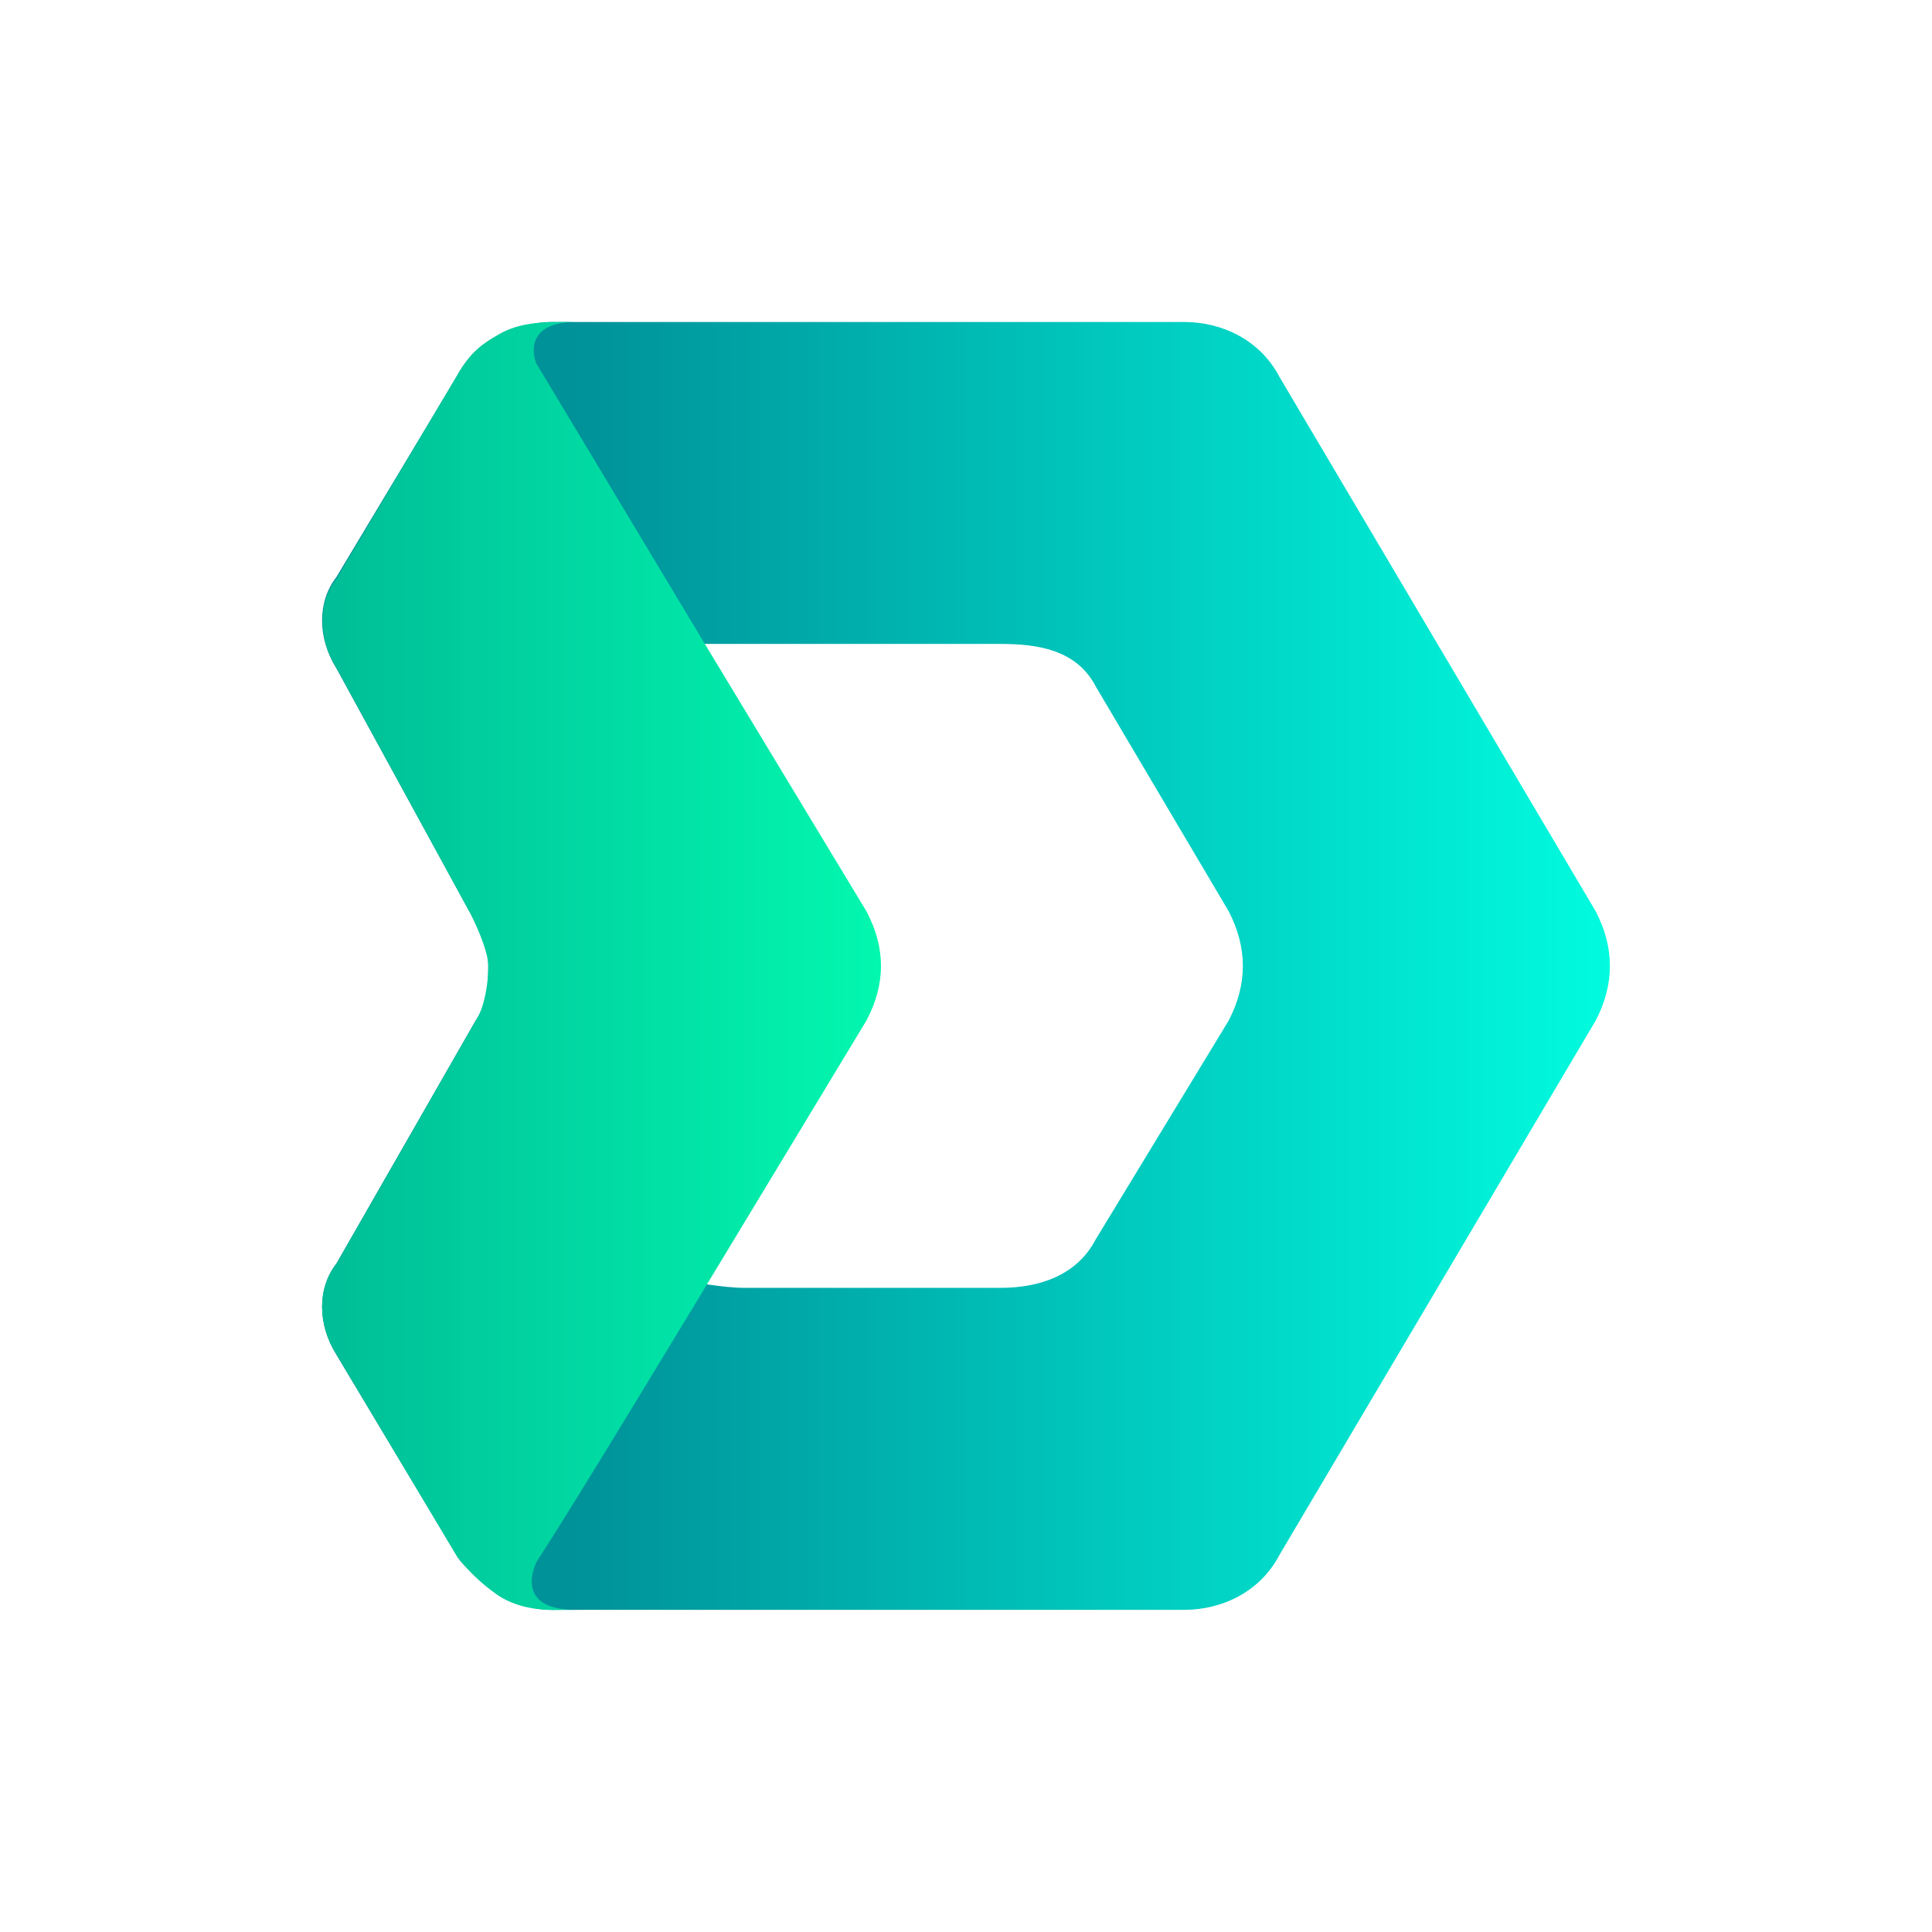 <svg width="24" height="24" viewBox="0 0 24 24" fill="none" xmlns="http://www.w3.org/2000/svg">
<path d="M6.143 4.226C6.379 4.075 6.615 4 6.851 4H14.712C15.184 4 15.655 4.226 15.892 4.679L19.822 11.32C20.058 11.773 20.058 12.225 19.822 12.678L15.892 19.319C15.655 19.772 15.184 19.998 14.712 19.998H6.851C6.615 19.998 6.379 19.922 6.143 19.772C5.986 19.62 5.75 19.47 5.671 19.319L4.178 16.828C3.942 16.451 3.942 15.998 4.178 15.697L5.908 12.678C6.065 12.452 6.065 12.225 6.065 11.999C6.065 11.773 5.986 11.546 5.829 11.32L4.178 8.301C3.942 7.924 3.942 7.472 4.178 7.17L5.672 4.679C5.75 4.528 5.907 4.302 6.143 4.226ZM8.58 15.923C8.58 15.923 9.003 15.998 9.239 15.998H12.432C12.904 15.998 13.376 15.848 13.612 15.395L15.263 12.678C15.498 12.225 15.498 11.773 15.263 11.32L13.612 8.528C13.376 8.074 12.899 7.999 12.428 7.999H8.58L10.545 11.32C10.782 11.773 10.782 12.225 10.545 12.678L8.58 15.923Z" fill="url(#paint0_linear_328_25805)"/>
<path d="M6.99 4H7.152C6.509 4 6.62 4.44 6.67 4.528L8.756 7.999L10.763 11.32C11.004 11.773 11.004 12.225 10.763 12.678L8.756 15.998C8.756 15.998 7.071 18.791 6.669 19.394C6.669 19.394 6.348 19.998 7.151 19.998H14.856H6.991C6.91 19.998 6.492 20.033 6.171 19.807C5.986 19.677 5.821 19.521 5.682 19.343L4.182 16.828C3.941 16.451 3.941 15.998 4.182 15.697L5.919 12.665C6.017 12.505 6.066 12.225 6.066 11.998C6.066 11.868 5.978 11.61 5.832 11.327L4.188 8.31C3.947 7.933 3.947 7.481 4.188 7.179L5.709 4.612C5.84 4.414 5.913 4.312 6.209 4.146C6.461 4.005 6.749 4 6.99 4Z" fill="url(#paint1_linear_328_25805)"/>
<defs>
<linearGradient id="paint0_linear_328_25805" x1="19.999" y1="12" x2="7.178" y2="12" gradientUnits="userSpaceOnUse">
<stop stop-color="#01FBDF"/>
<stop offset="1" stop-color="#009299"/>
</linearGradient>
<linearGradient id="paint1_linear_328_25805" x1="4.001" y1="11.999" x2="11.011" y2="11.999" gradientUnits="userSpaceOnUse">
<stop stop-color="#00BD97"/>
<stop offset="1" stop-color="#02F8AF"/>
</linearGradient>
</defs>
</svg>
